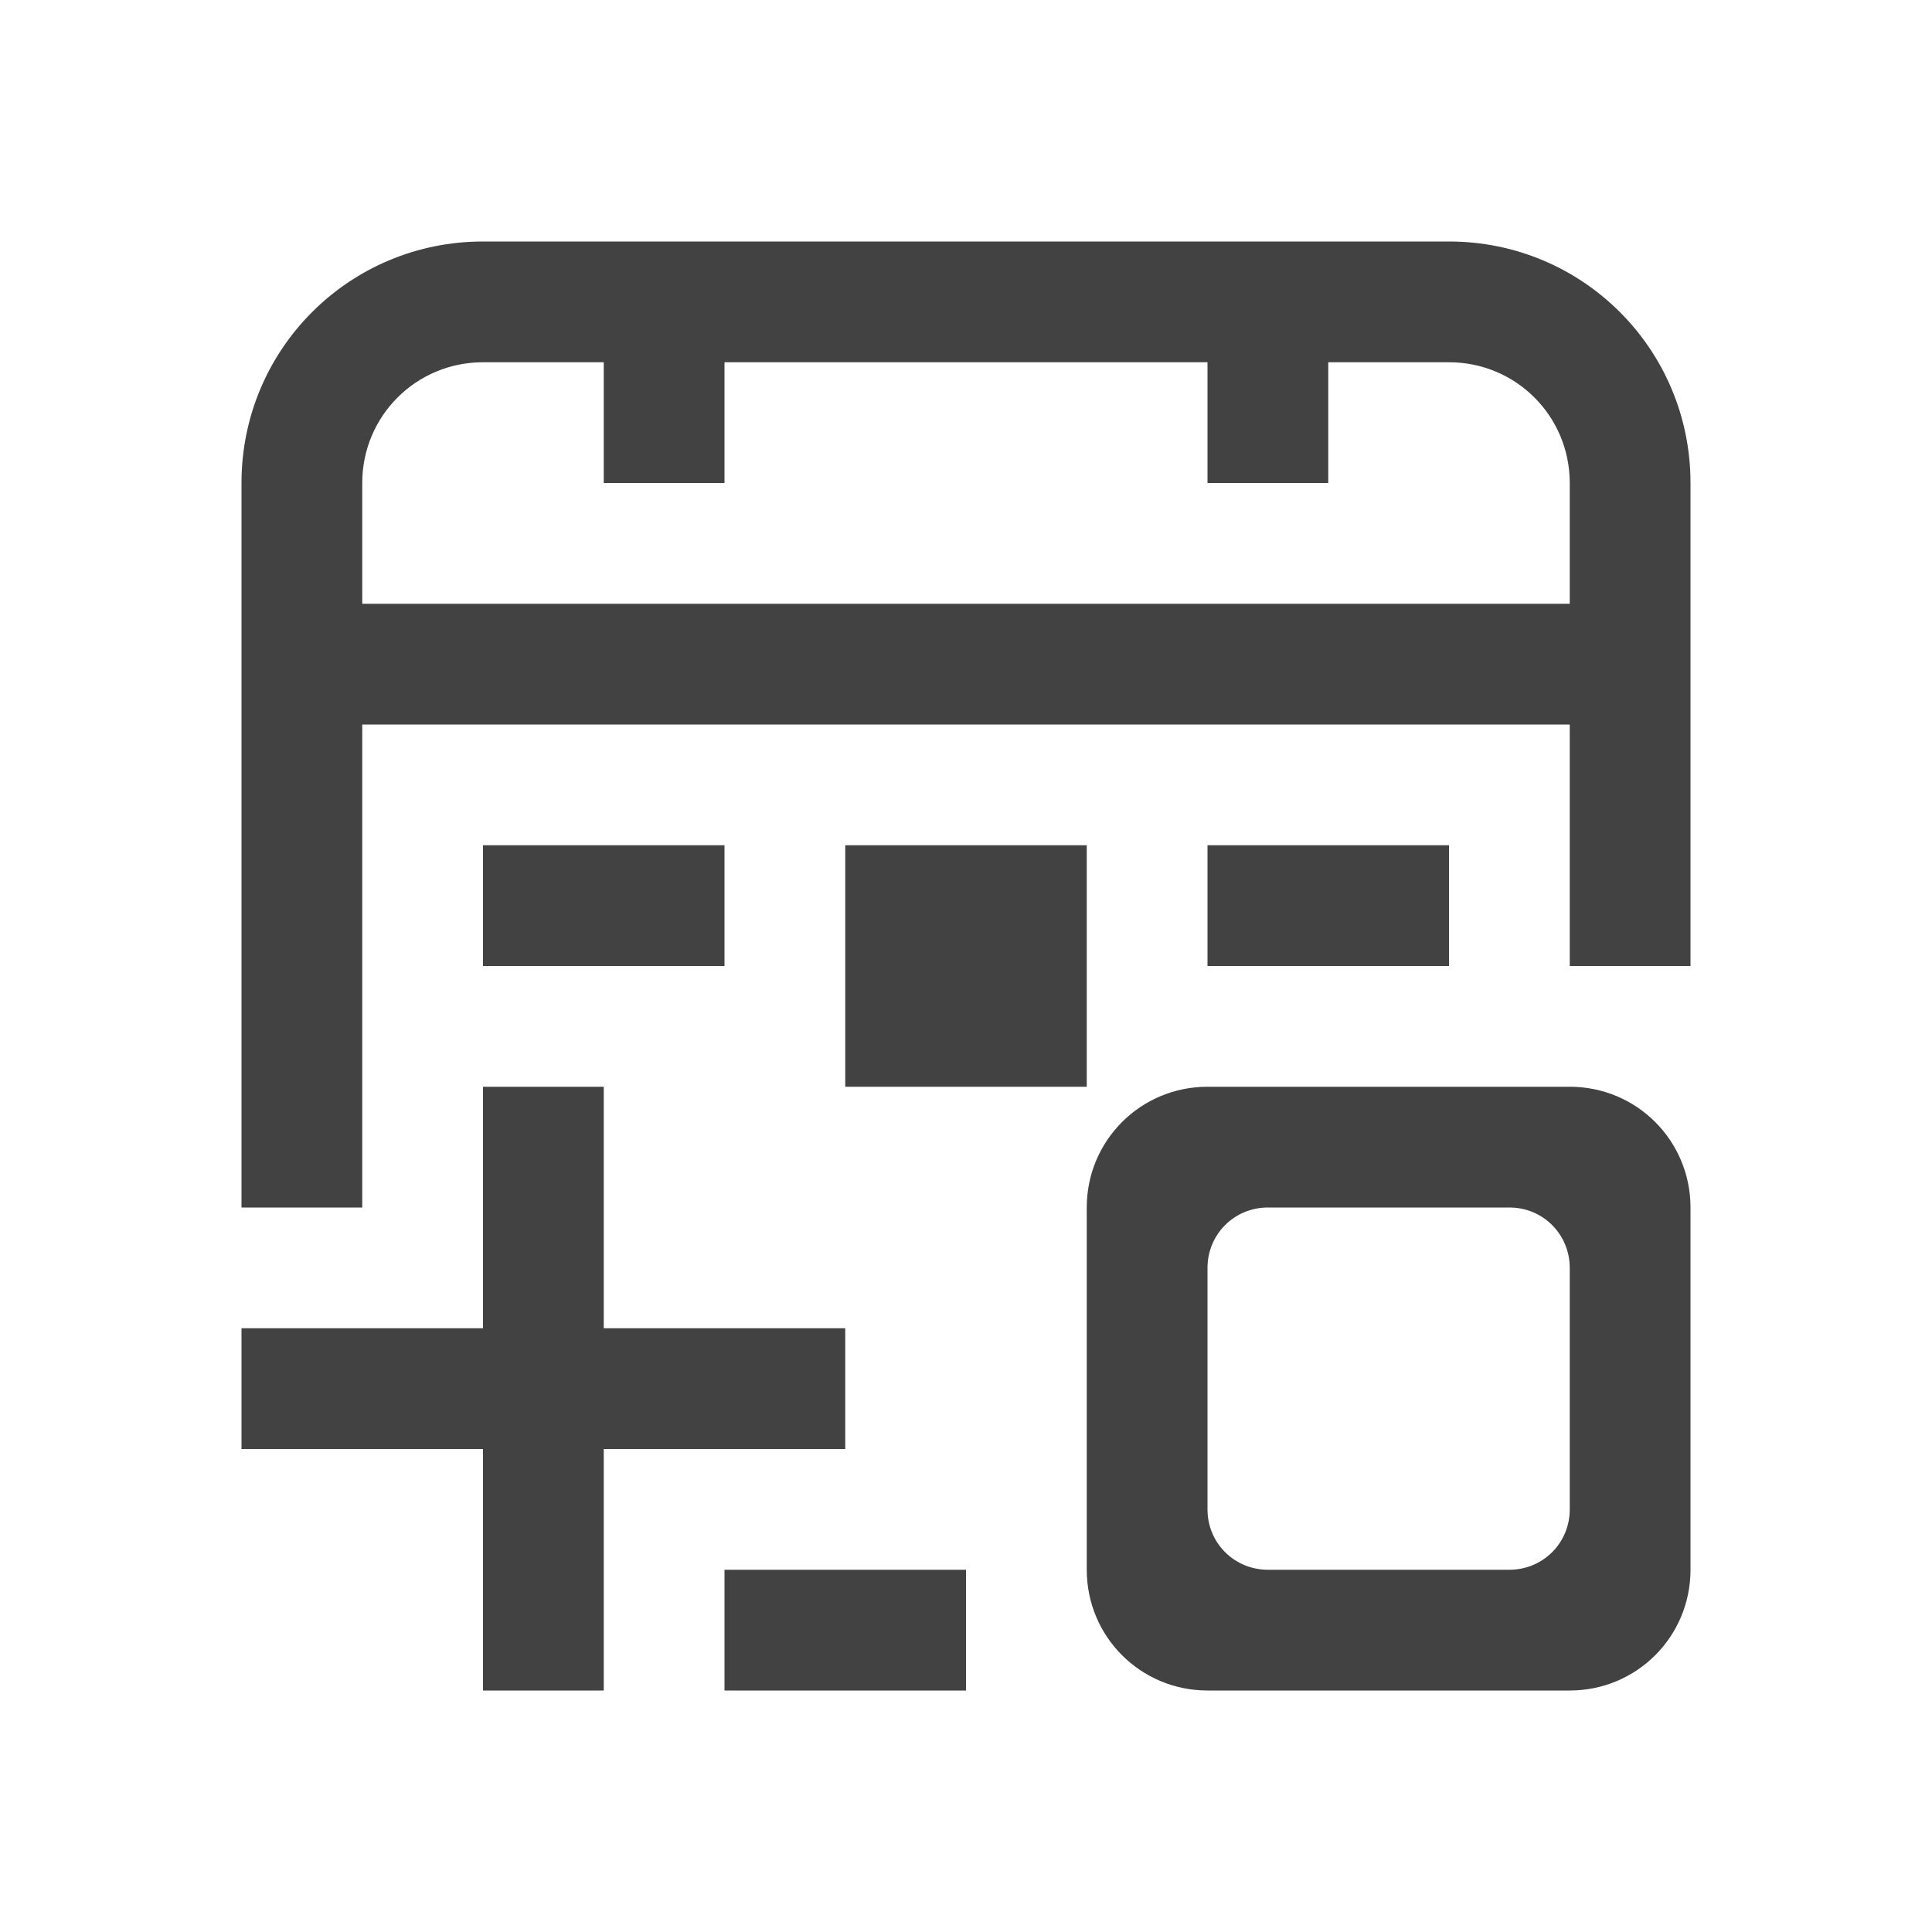 
<svg xmlns="http://www.w3.org/2000/svg" xmlns:xlink="http://www.w3.org/1999/xlink" width="22px" height="22px" viewBox="0 0 22 22" version="1.1">
<g id="surface1">
<defs>
  <style id="current-color-scheme" type="text/css">
   .ColorScheme-Text { color:#424242; } .ColorScheme-Highlight { color:#eeeeee; }
  </style>
 </defs>
<path style="fill:currentColor" class="ColorScheme-Text" d="M 5.5 2.75 C 3.977 2.75 2.75 3.977 2.75 5.5 L 2.75 13.75 L 4.125 13.75 L 4.125 8.25 L 17.875 8.25 L 17.875 11 L 19.25 11 L 19.25 5.5 C 19.25 3.977 18.023 2.75 16.5 2.75 Z M 5.5 4.125 L 6.875 4.125 L 6.875 5.5 L 8.25 5.5 L 8.25 4.125 L 13.75 4.125 L 13.75 5.5 L 15.125 5.5 L 15.125 4.125 L 16.5 4.125 C 17.262 4.125 17.875 4.738 17.875 5.5 L 17.875 6.875 L 4.125 6.875 L 4.125 5.5 C 4.125 4.738 4.738 4.125 5.5 4.125 Z M 5.5 9.625 L 5.5 11 L 8.25 11 L 8.25 9.625 Z M 9.625 9.625 L 9.625 12.375 L 12.375 12.375 L 12.375 9.625 Z M 13.75 9.625 L 13.75 11 L 16.5 11 L 16.5 9.625 Z M 5.5 12.375 L 5.5 15.125 L 2.75 15.125 L 2.75 16.5 L 5.5 16.5 L 5.5 19.25 L 6.875 19.25 L 6.875 16.5 L 9.625 16.5 L 9.625 15.125 L 6.875 15.125 L 6.875 12.375 Z M 13.75 12.375 C 12.988 12.375 12.375 12.988 12.375 13.75 L 12.375 17.875 C 12.375 18.637 12.988 19.25 13.75 19.25 L 17.875 19.25 C 18.637 19.25 19.25 18.637 19.25 17.875 L 19.25 13.75 C 19.25 12.988 18.637 12.375 17.875 12.375 Z M 14.438 13.75 L 17.188 13.75 C 17.57 13.75 17.875 14.055 17.875 14.438 L 17.875 17.188 C 17.875 17.57 17.57 17.875 17.188 17.875 L 14.438 17.875 C 14.055 17.875 13.75 17.57 13.75 17.188 L 13.75 14.438 C 13.75 14.055 14.055 13.75 14.438 13.75 Z M 8.25 17.875 L 8.25 19.25 L 11 19.25 L 11 17.875 Z M 8.25 17.875 "/>
</g>
</svg>
